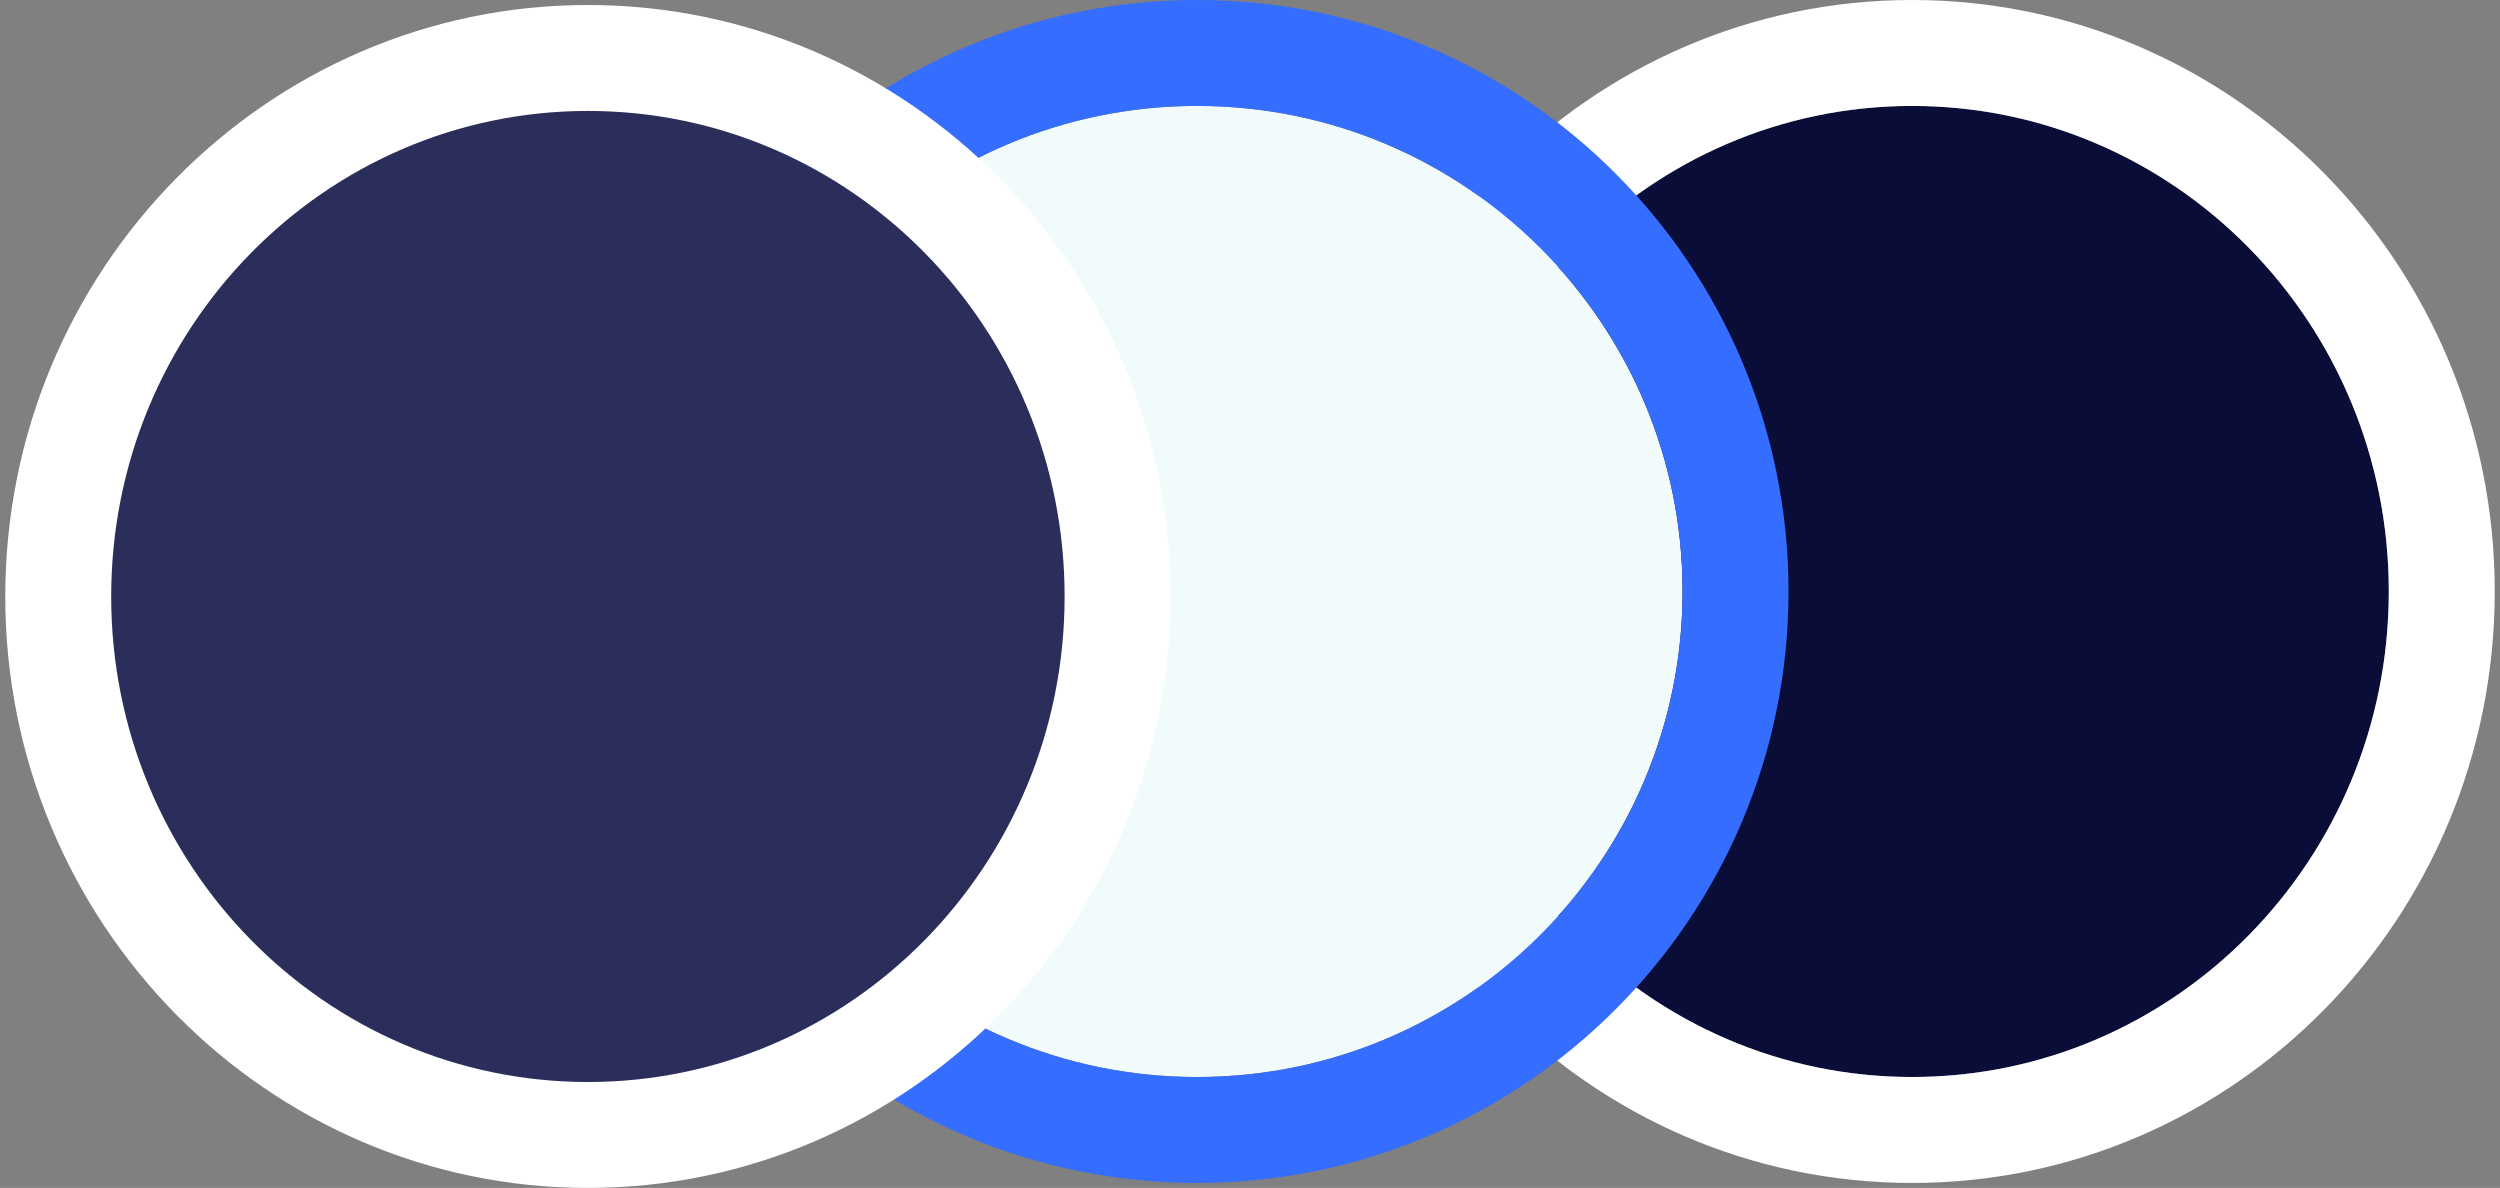 <svg width="141" height="67" xmlns="http://www.w3.org/2000/svg" xmlns:xlink="http://www.w3.org/1999/xlink" xml:space="preserve" overflow="hidden"><rect width="100%" height="100%" fill="#808080" stroke="none"/><defs><clipPath id="clip0"><rect x="399" y="193" width="141" height="67"/></clipPath></defs><g clip-path="url(#clip0)" transform="translate(-399 -193)"><path d="M533.729 226.359C533.729 241.483 521.691 253.743 506.842 253.743 491.993 253.743 479.956 241.483 479.956 226.359 479.956 211.235 491.993 198.975 506.842 198.975 521.691 198.975 533.729 211.235 533.729 226.359Z" fill="#0B0D39"/><path d="M536.716 226.359C536.716 243.133 523.341 256.731 506.842 256.731 490.343 256.731 476.968 243.133 476.968 226.359 476.968 209.585 490.343 195.987 506.842 195.987 523.341 195.987 536.716 209.585 536.716 226.359Z" stroke="#FFFFFF" stroke-width="5.975" fill="none"/><path d="M493.897 226.359C493.897 241.483 481.637 253.743 466.513 253.743 451.389 253.743 439.128 241.483 439.128 226.359 439.128 211.235 451.389 198.975 466.513 198.975 481.637 198.975 493.897 211.235 493.897 226.359Z" fill="#F2FBFC"/><path d="M496.884 226.359C496.884 243.133 483.286 256.731 466.513 256.731 449.739 256.731 436.141 243.133 436.141 226.359 436.141 209.585 449.739 195.987 466.513 195.987 483.286 195.987 496.884 209.585 496.884 226.359Z" stroke="#356DFF" stroke-width="5.975" fill="none"/><path d="M432.158 257.013C428.119 257.013 424.201 256.207 420.51 254.617 416.951 253.084 413.756 250.89 411.014 248.097 408.276 245.309 406.127 242.061 404.625 238.446 403.072 234.705 402.284 230.733 402.284 226.641 402.284 222.549 403.072 218.577 404.625 214.836 406.127 211.221 408.276 207.973 411.014 205.184 413.756 202.392 416.951 200.198 420.51 198.665 424.201 197.075 428.119 196.269 432.158 196.269 436.196 196.269 440.115 197.075 443.805 198.665 447.364 200.198 450.559 202.392 453.301 205.184 456.039 207.973 458.189 211.221 459.69 214.836 461.244 218.577 462.032 222.549 462.032 226.641 462.032 230.733 461.244 234.705 459.69 238.446 458.189 242.061 456.039 245.309 453.301 248.097 450.559 250.89 447.364 253.084 443.805 254.617 440.115 256.207 436.196 257.013 432.158 257.013Z" fill="#2B2D5B"/><path d="M432.158 199.257C417.309 199.257 405.271 211.517 405.271 226.641 405.271 241.765 417.309 254.025 432.158 254.025 447.007 254.025 459.044 241.765 459.044 226.641 459.044 211.517 447.007 199.257 432.158 199.257M432.158 193.282C450.277 193.282 465.019 208.247 465.019 226.641 465.019 245.035 450.277 260 432.158 260 414.038 260 399.297 245.035 399.297 226.641 399.297 208.247 414.038 193.282 432.158 193.282Z" fill="#FFFFFF"/></g></svg>